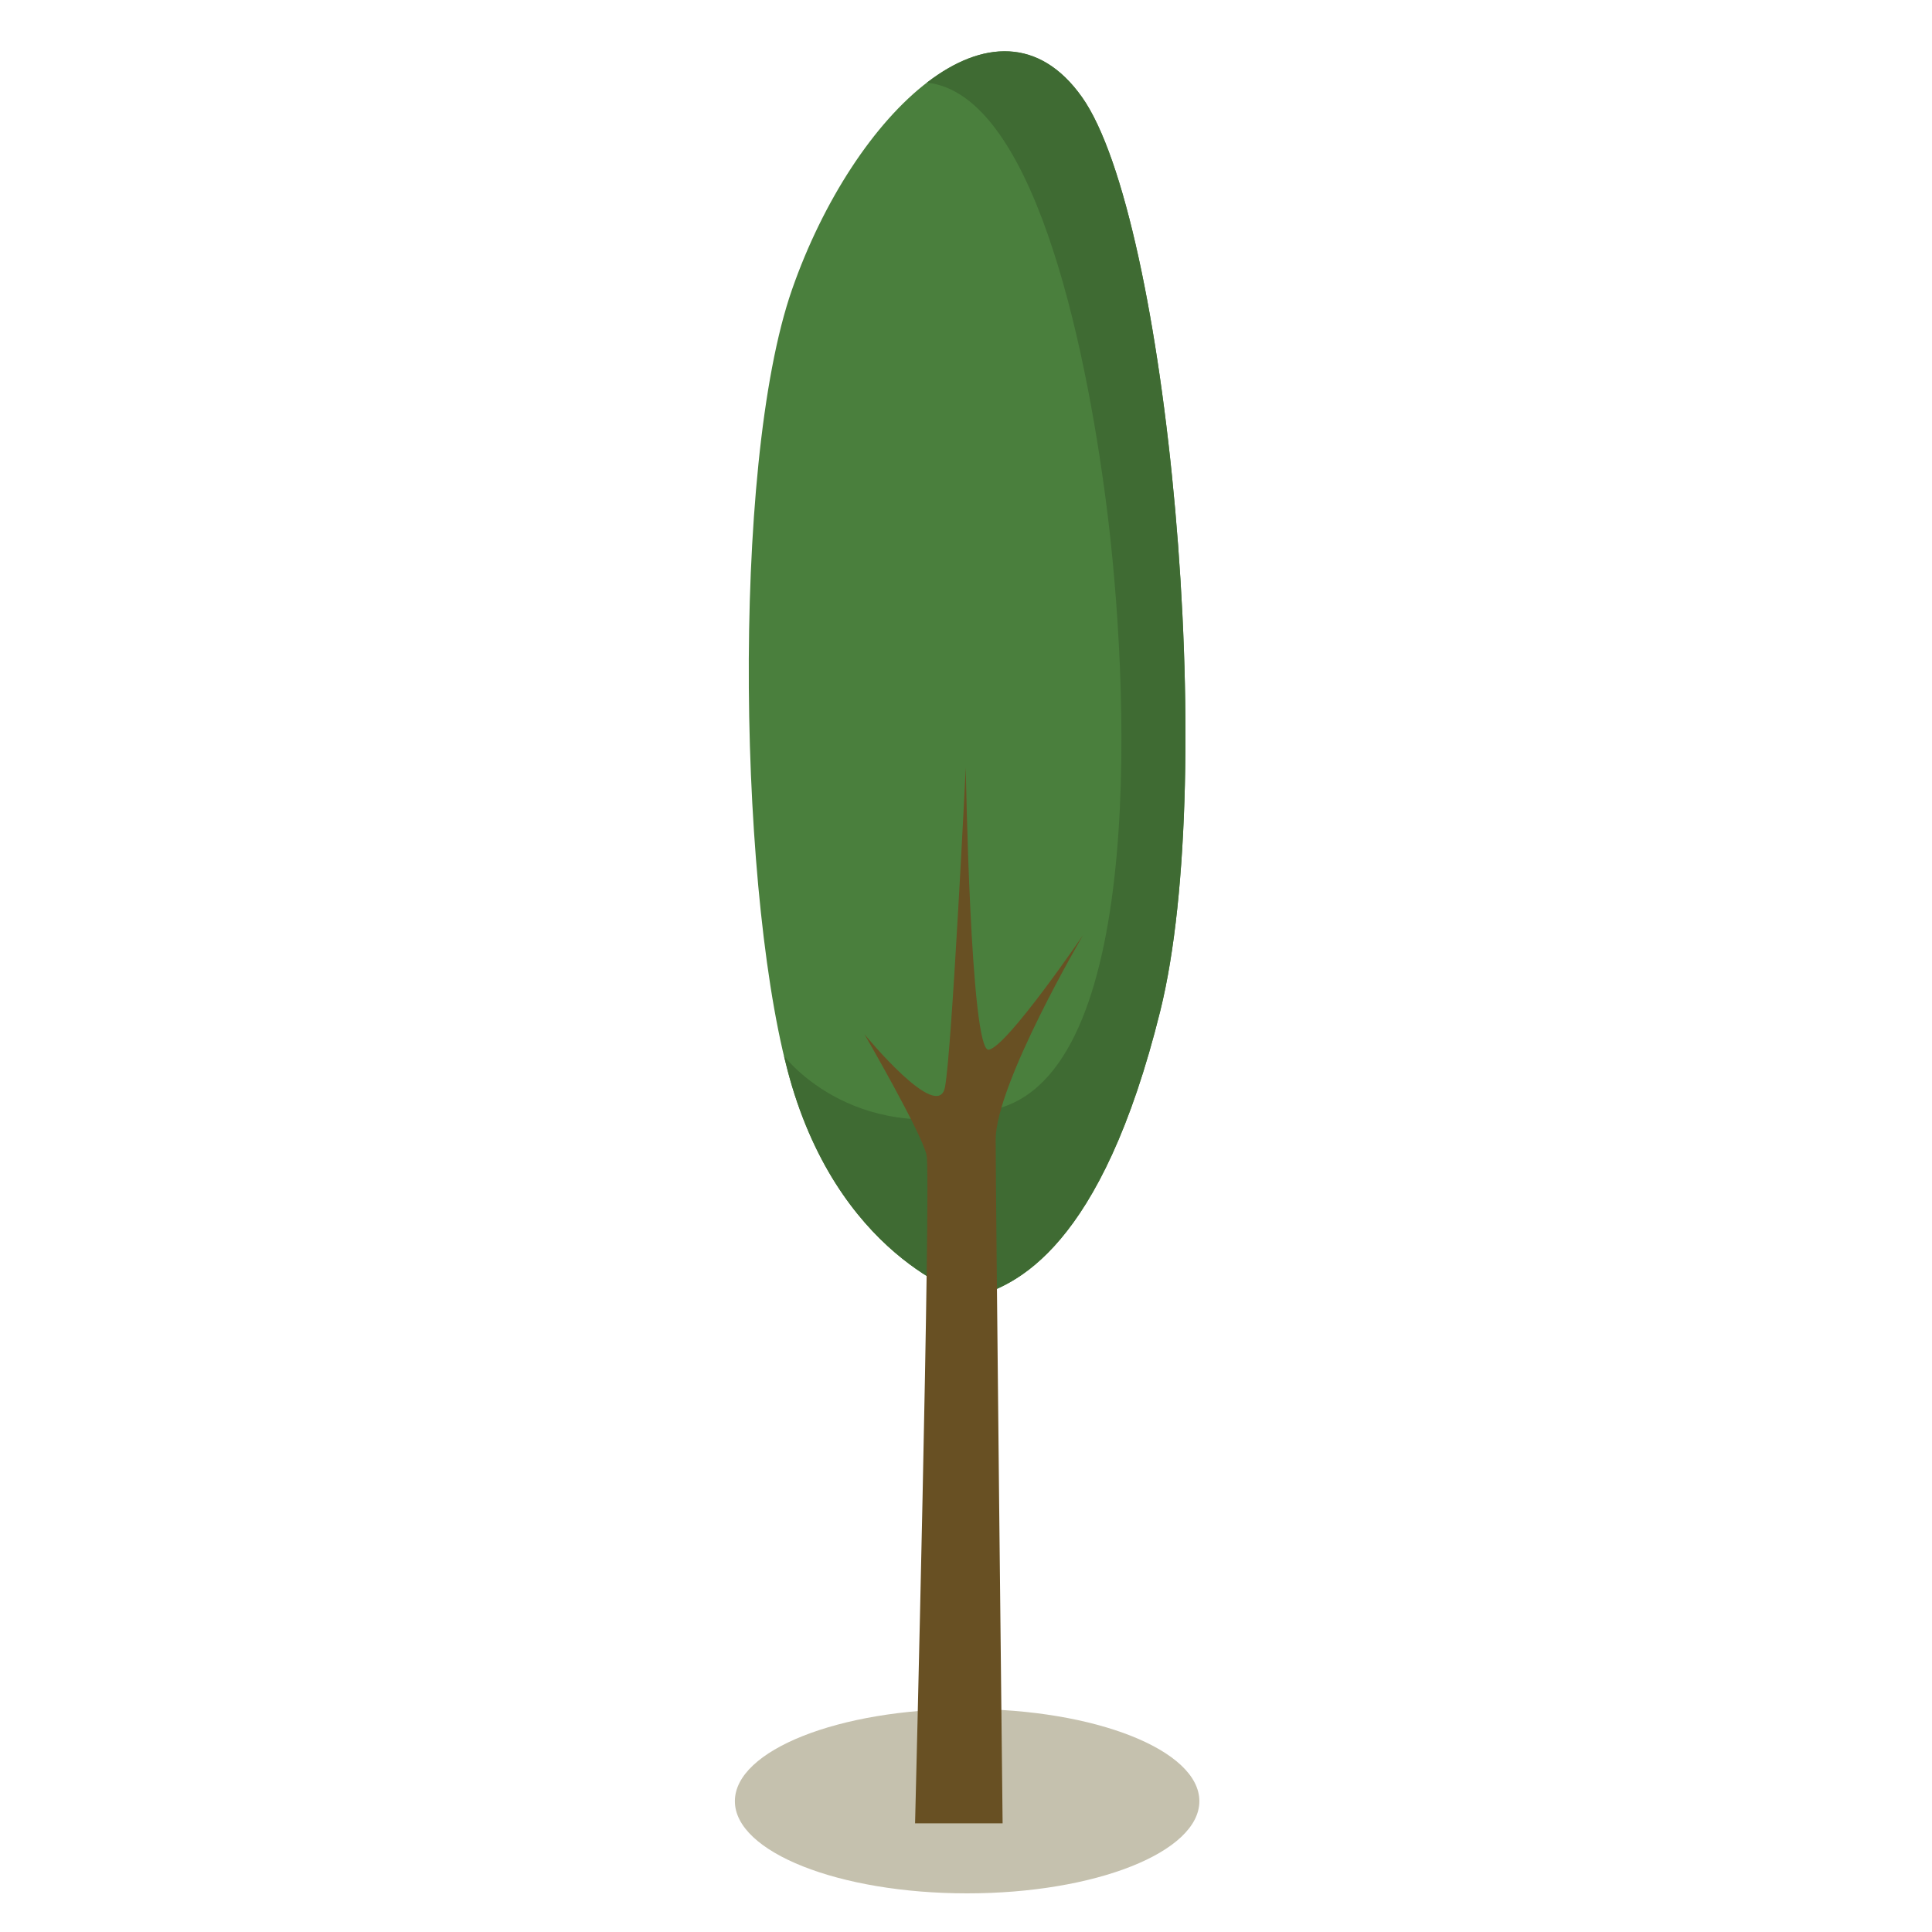 <?xml version="1.0" encoding="utf-8"?>
<!-- Generator: Adobe Illustrator 16.0.0, SVG Export Plug-In . SVG Version: 6.00 Build 0)  -->
<!DOCTYPE svg PUBLIC "-//W3C//DTD SVG 1.1//EN" "http://www.w3.org/Graphics/SVG/1.1/DTD/svg11.dtd">
<svg version="1.1" id="图层_1" xmlns="http://www.w3.org/2000/svg"  xmlns:xlink="http://www.w3.org/1999/xlink" x="0px" y="0px"
	 width="100px" height="100px" viewBox="0 0 100 100" enable-background="new 0 0 100 100" xml:space="preserve">
<g>
	<ellipse fill="#C5C1AE" cx="50.058" cy="93.228" rx="12.021" ry="4.772"/>
	<g>
		<g>
			<g>
				<path fill="#4A7F3D" d="M50.297,67.158c0,0-6.535-1.756-9.3-10.927c-2.764-9.171-3.202-32.079,0-41.25
					C44.198,5.81,51.583-1.215,56.004,5.028c4.422,6.245,7.098,35.007,4.05,47.3C57.007,64.623,52.584,66.574,50.297,67.158z"/>
			</g>
			<path fill="#3F6B33" d="M47.978,4.277c5.393,0.571,8.157,12.984,9.302,21.955c1.147,8.97,2.049,28.75-5.442,31.09
				c-7.421,2.318-11.188-2.576-11.258-2.669c0.133,0.56,0.272,1.091,0.418,1.578c2.765,9.171,9.3,10.927,9.3,10.927
				c2.287-0.584,6.71-2.535,9.757-14.83c3.048-12.293,0.372-41.055-4.05-47.3C53.776,1.882,50.796,2.108,47.978,4.277z"/>
		</g>
		<g>
			<path fill="#685023" d="M47.364,94.376c0,0,0.835-33.456,0.596-34.58c-0.237-1.126-3.217-6.266-3.217-6.266
				s3.814,4.659,4.171,2.732c0.359-1.928,1.074-16.543,1.074-16.543s0.237,14.775,1.19,14.615c0.955-0.161,4.887-5.942,4.887-5.942
				s-4.529,7.709-4.529,10.6c0,2.892,0.359,35.384,0.359,35.384H47.364z"/>
		</g>
	</g>
</g>
</svg>
